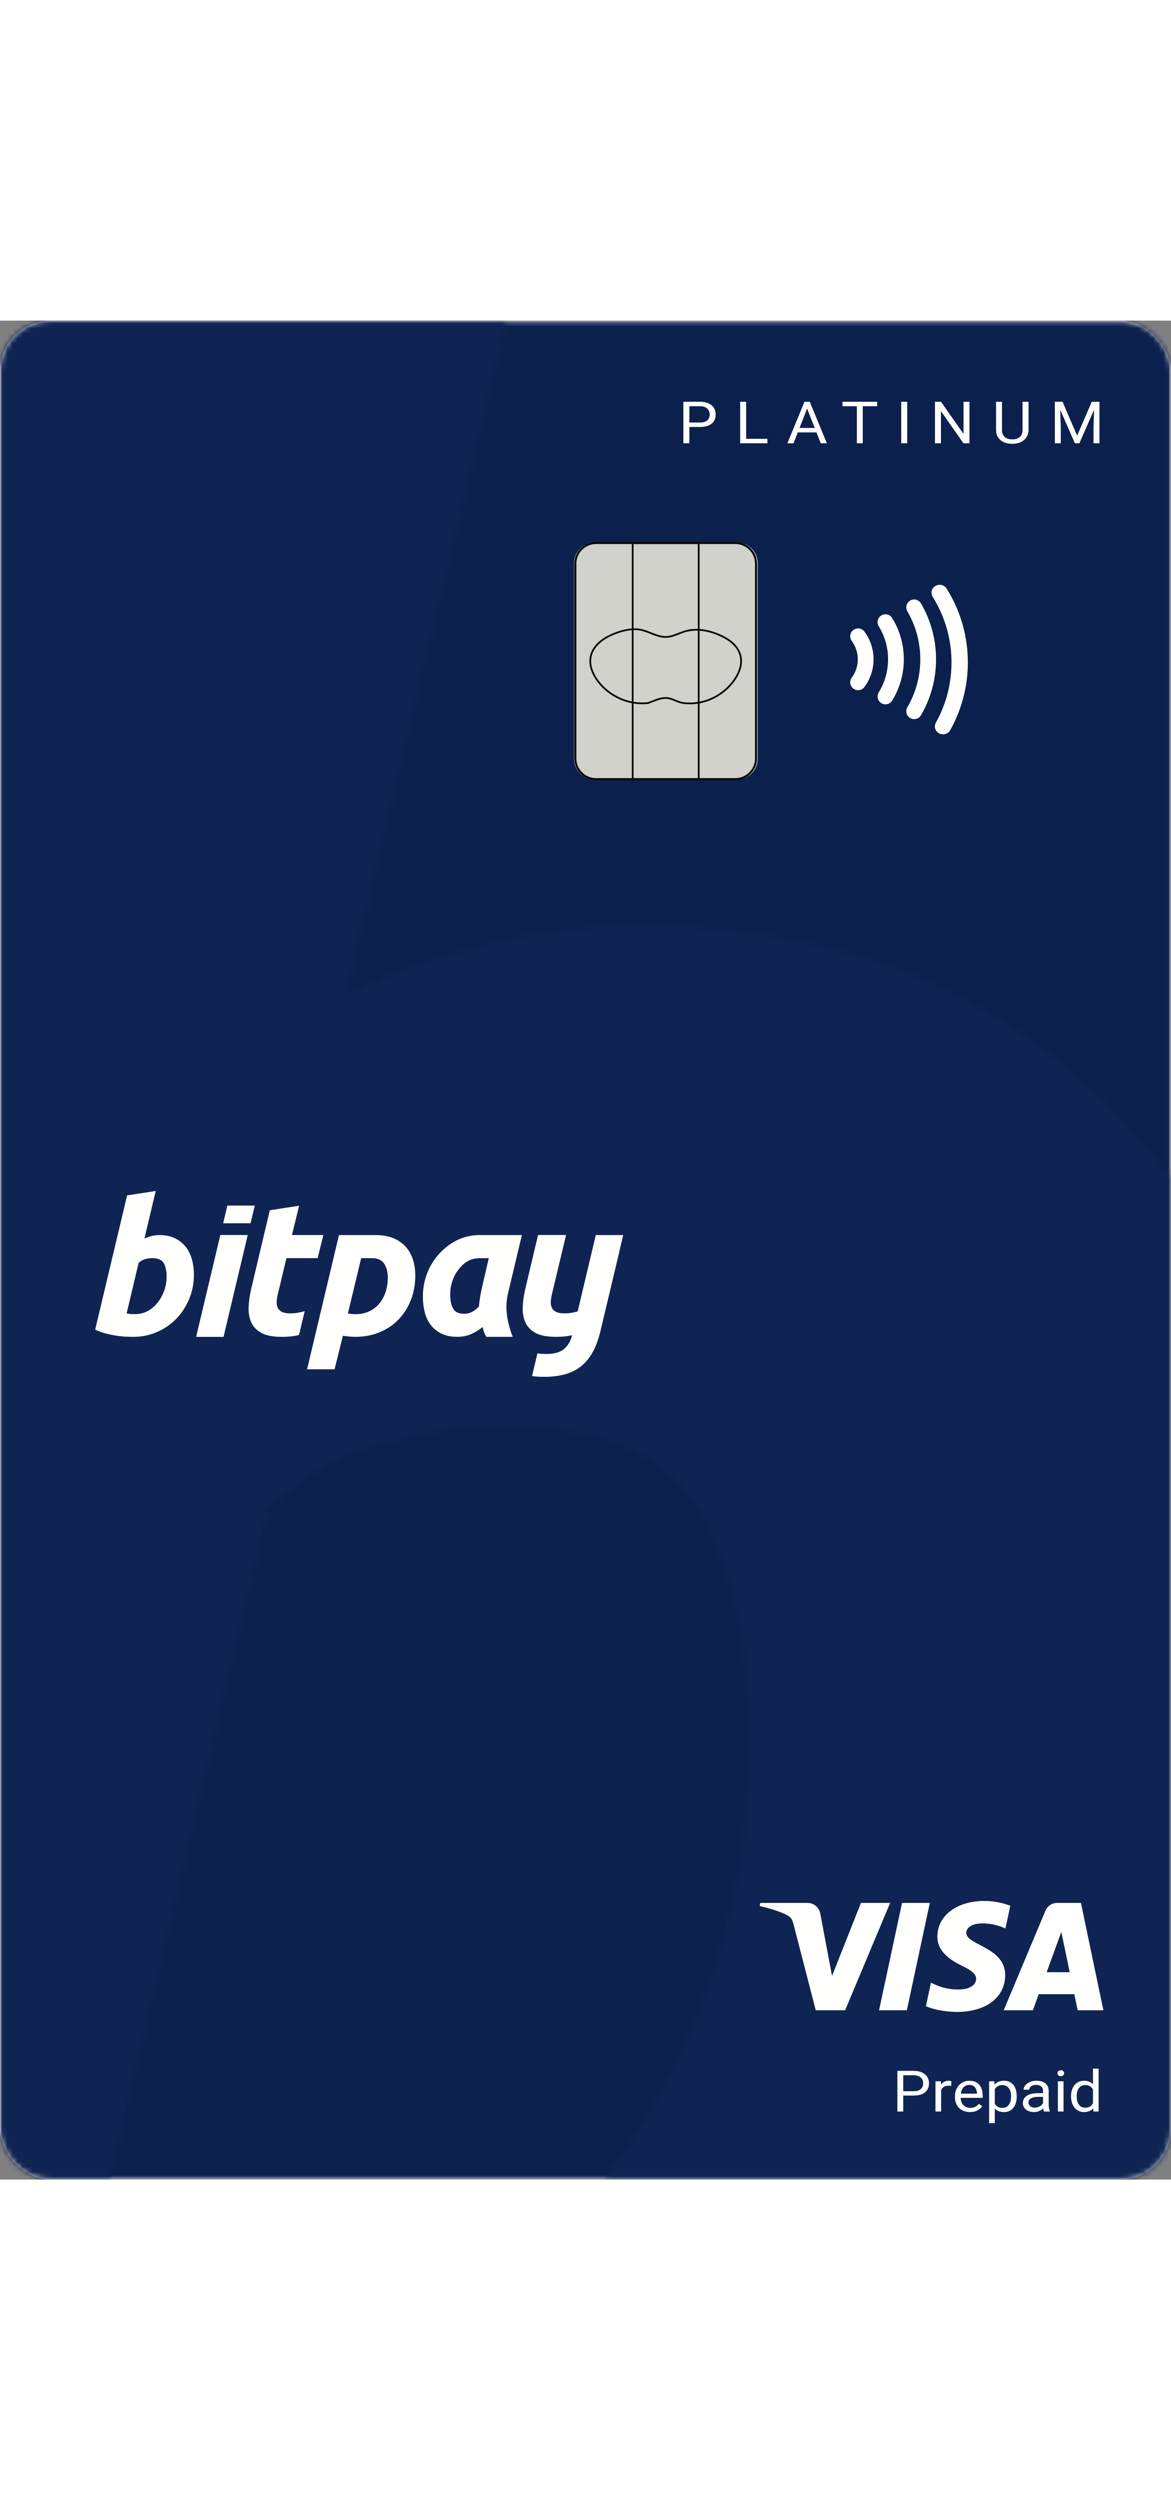<?xml version="1.0" encoding="UTF-8"?>
<svg width="120px" height="256px" viewBox="0 0 232 368" version="1.1" xmlns="http://www.w3.org/2000/svg" xmlns:xlink="http://www.w3.org/1999/xlink">
    <rect x="0" y="0" width="232" height="368" fill="#808080" stroke="none"/>
    <!-- Generator: Sketch 60 (88103) - https://sketch.com -->
    <title>BitPay CARD Front</title>
    <desc>Created with Sketch.</desc>
    <defs>
        <rect id="path-1" x="0" y="0" width="232" height="368" rx="10"></rect>
        <polygon id="path-3" points="0.091 0.347 231.979 0.347 231.979 368.368 0.091 368.368"></polygon>
        <path d="M140.416,330.172 C145.657,314.943 148.515,299.242 148.515,283.064 C148.515,263.078 145.182,247.377 138.512,235.955 C131.841,224.535 118.024,219.3 99.919,219.3 C94.201,219.3 88.007,219.778 78.477,222.157 C68.951,224.061 60.849,228.816 53.225,235.481 L21.665,368.53 L0.091,368.53 L0.091,0.509 L100.265,0.509 L68.558,133.824 C78.316,129.492 86.988,126.244 96.747,124.078 C105.959,121.372 116.259,120.289 127.1,120.289 C149.866,120.289 169.921,124.621 186.727,132.741 C203.531,140.861 217.079,151.691 228.465,165.765 C229.67,167.329 230.841,168.919 231.979,170.537 L231.979,368.53 L119.662,368.53 C128.427,357.118 135.478,344.069 140.416,330.172 Z" id="path-5"></path>
    </defs>
    <g id="Dashboard-(Desktop)" stroke="none" stroke-width="1" fill="none" fill-rule="evenodd">
        <g id="Personal-Dashboard---Home-(Card-Shipped-+-Verified)" transform="translate(-1249, -738)">
            <g id="BitPay-CARD-Front" transform="translate(1249, 738)">
                <mask id="mask-2" fill="white">
                    <use xlink:href="#path-1"></use>
                </mask>
                <use id="Mask" fill="#D8D8D8" xlink:href="#path-1"></use>
                <g mask="url(#mask-2)">
                    <g transform="translate(0, -0.587)">
                        <g id="BitPay-Blue-BG" stroke-width="1" fill="none" transform="translate(0, 0.219)">
                            <mask id="mask-4" fill="white">
                                <use xlink:href="#path-3"></use>
                            </mask>
                            <g id="Clip-2"></g>
                            <polygon id="Fill-1" fill="#0C204E" mask="url(#mask-4)" points="0.091 368.368 231.979 368.368 231.979 0.347 0.091 0.347"></polygon>
                        </g>
                        <g id="Spot-UV" stroke-width="1" fill="none" transform="translate(0, 0.057)">
                            <mask id="mask-6" fill="white">
                                <use xlink:href="#path-5"></use>
                            </mask>
                            <g id="Clip-8"></g>
                            <polygon id="Fill-7" fill="#102453" mask="url(#mask-6)" points="0.091 368.53 231.979 368.53 231.979 0.509 0.091 0.509"></polygon>
                        </g>
                        <g id="Contactless-Symbol" stroke-width="1" fill="none" transform="translate(168.314, 52.077)">
                            <path d="M17.097,28.115 C19.176,24.382 20.307,20.102 20.192,15.559 C20.078,11.02 18.731,6.803 16.466,3.18 C16.006,2.443 16.252,1.484 17.018,1.039 C17.782,0.592 18.777,0.83 19.238,1.566 C21.782,5.635 23.299,10.389 23.426,15.479 C23.555,20.57 22.281,25.394 19.946,29.585 C19.523,30.347 18.54,30.632 17.756,30.224 C16.966,29.819 16.674,28.872 17.097,28.115" id="Fill-16" fill="#FFFFFE"></path>
                            <path d="M0.44,19.189 C0.816,18.68 1.115,18.115 1.319,17.505 C1.524,16.895 1.635,16.245 1.635,15.559 C1.635,14.877 1.524,14.228 1.318,13.616 C1.113,13.009 0.814,12.441 0.437,11.933 C-0.076,11.241 0.071,10.265 0.761,9.753 C1.453,9.239 2.428,9.383 2.942,10.074 C3.512,10.84 3.965,11.697 4.275,12.623 C4.587,13.548 4.755,14.537 4.755,15.559 C4.755,16.586 4.587,17.576 4.275,18.498 C3.965,19.424 3.512,20.281 2.945,21.047 C2.431,21.738 1.456,21.883 0.764,21.37 C0.073,20.856 -0.076,19.881 0.44,19.189" id="Fill-11" fill="#FFFFFE"></path>
                            <path d="M5.785,22.097 C6.958,20.195 7.633,17.962 7.633,15.559 C7.633,13.16 6.958,10.928 5.785,9.026 C5.333,8.293 5.563,7.331 6.296,6.878 C7.03,6.427 7.99,6.656 8.441,7.389 C9.908,9.762 10.755,12.57 10.754,15.559 C10.755,18.553 9.908,21.358 8.441,23.734 C7.99,24.465 7.03,24.694 6.296,24.241 C5.563,23.79 5.334,22.828 5.785,22.097" id="Fill-13" fill="#FFFFFE"></path>
                            <path d="M11.453,25.059 C13.083,22.269 14.016,19.028 14.017,15.559 C14.016,12.089 13.083,8.853 11.451,6.062 C11.018,5.319 11.269,4.366 12.011,3.93 C12.755,3.494 13.711,3.745 14.146,4.489 C16.046,7.737 17.138,11.529 17.136,15.559 C17.138,19.593 16.046,23.382 14.147,26.632 C13.712,27.374 12.757,27.626 12.012,27.193 C11.269,26.756 11.018,25.802 11.453,25.059" id="Fill-14" fill="#FFFFFE"></path>
                        </g>
                        <g id="BitPay-Logo" stroke-width="1" fill="none" transform="translate(18.196, 172.861)">
                            <path d="M105.273,8.756 L99.845,8.756 L96.686,22.039 L96.692,22.039 L96.257,23.865 C95.954,23.95 95.654,24.026 95.354,24.087 C94.792,24.199 94.212,24.256 93.611,24.256 C92.911,24.256 92.362,24.155 91.961,23.955 C91.563,23.755 91.281,23.475 91.12,23.113 C90.956,22.751 90.894,22.319 90.932,21.82 C90.97,21.321 91.064,20.785 91.212,20.21 L92.862,13.318 L93.948,8.746 L93.949,8.744 L88.403,8.744 L85.892,19.348 C85.591,20.622 85.417,21.833 85.367,22.983 C85.317,24.13 85.491,25.148 85.892,26.034 C86.29,26.92 86.965,27.62 87.914,28.132 C88.864,28.643 90.201,28.901 91.925,28.901 C93.124,28.901 94.162,28.801 95.035,28.601 L95.138,28.575 L95.137,28.586 C94.894,29.679 94.401,30.567 93.611,31.259 C92.821,31.952 91.648,32.298 90.092,32.298 C89.428,32.298 88.824,32.258 88.277,32.183 L87.209,36.677 C87.931,36.77 88.732,36.818 89.619,36.818 C91.27,36.818 92.717,36.629 93.958,36.253 C95.197,35.876 96.26,35.305 97.149,34.54 C98.036,33.774 98.779,32.814 99.373,31.66 C99.969,30.505 100.45,29.139 100.814,27.558 L104.571,11.77 L104.558,11.764 L105.273,8.756" id="Fill-18" fill="#FFFFFE"></path>
                            <path d="M78.643,13.321 C76.111,13.321 75.629,13.321 74.59,13.858 C73.855,14.24 73.245,14.814 72.71,15.483 C72.173,16.153 71.753,16.925 71.45,17.802 C71.145,18.679 70.994,19.59 70.994,20.538 C70.994,21.707 71.188,22.633 71.577,23.314 C71.967,23.996 72.686,24.336 73.732,24.336 C74.293,24.336 74.798,24.227 75.248,24.008 C75.699,23.788 76.179,23.425 76.69,22.913 C76.739,22.304 76.819,21.667 76.928,20.996 C77.039,20.328 77.176,19.707 77.298,19.147 L78.643,13.321 M82.498,20.101 C82.157,21.488 82.06,22.883 82.205,24.282 C82.352,25.681 82.888,27.827 83.411,28.901 L78.157,28.901 C77.514,27.815 77.544,27.306 77.421,26.965 C76.739,27.526 75.984,27.986 75.156,28.353 C74.328,28.718 73.404,28.901 72.381,28.901 C71.163,28.901 70.123,28.686 69.259,28.262 C68.393,27.836 67.688,27.264 67.14,26.544 C66.593,25.828 66.196,24.988 65.953,24.026 C65.711,23.064 65.589,22.038 65.589,20.941 C65.589,19.262 65.886,17.681 66.484,16.195 C67.08,14.711 67.908,13.415 68.966,12.308 C70.026,11.199 72.581,8.758 76.777,8.758 C78.589,8.758 81.024,8.756 85.199,8.756 L82.498,20.101" id="Fill-19" fill="#FFFFFE"></path>
                            <path d="M50.732,24.267 C51.148,24.367 51.663,24.415 52.276,24.415 C53.231,24.415 54.103,24.238 54.887,23.881 C55.671,23.526 56.338,23.031 56.89,22.393 C57.442,21.756 57.871,20.991 58.177,20.096 C58.484,19.203 58.637,18.215 58.637,17.137 C58.637,16.084 58.403,15.189 57.939,14.455 C57.472,13.72 56.655,13.33 55.504,13.324 C54.699,13.321 53.36,13.321 53.36,13.321 L50.732,24.267 Z M64.079,16.734 C64.079,18.521 63.783,20.157 63.196,21.639 C62.608,23.122 61.792,24.403 60.751,25.48 C59.709,26.56 58.459,27.399 57.001,27.998 C55.542,28.599 53.954,28.899 52.239,28.899 C51.405,28.899 50.573,28.825 49.74,28.678 L48.085,35.331 L42.643,35.331 L48.96,8.758 C49.878,8.756 54.738,8.758 56.209,8.758 C57.581,8.758 58.766,8.967 59.757,9.382 C60.751,9.8 61.565,10.369 62.203,11.091 C62.84,11.815 63.312,12.659 63.62,13.628 C63.924,14.596 64.079,15.63 64.079,16.734 L64.079,16.734 Z" id="Fill-20" fill="#FFFFFE"></path>
                            <path d="M39.304,24.258 C38.604,24.258 38.056,24.159 37.655,23.959 C37.255,23.759 36.974,23.479 36.812,23.117 C36.65,22.754 36.588,22.324 36.624,21.824 C36.662,21.324 36.756,20.788 36.906,20.214 L38.554,13.321 L44.738,13.321 L45.862,8.75 L39.64,8.75 L41.066,2.944 L35.256,3.844 L31.584,19.351 C31.285,20.625 31.109,21.838 31.059,22.986 C31.009,24.134 31.184,25.151 31.584,26.039 C31.984,26.925 32.659,27.624 33.608,28.136 C34.557,28.648 35.893,28.904 37.617,28.904 C38.815,28.904 39.852,28.804 40.727,28.606 L41.044,28.53 L42.174,23.802 C41.795,23.931 41.413,24.017 41.046,24.09 C40.485,24.202 39.902,24.258 39.304,24.258" id="Fill-21" fill="#FFFFFE"></path>
                            <polyline id="Fill-22" fill="#FFFFFE" points="25.456 8.746 20.663 28.904 26.092 28.904 30.885 8.746 25.456 8.746"></polyline>
                            <polyline id="Fill-23" fill="#FFFFFE" points="31.447 6.415 32.28 2.914 26.851 2.914 26.019 6.415 31.447 6.415"></polyline>
                            <path d="M8.669,24.405 C9.521,24.405 10.326,24.197 11.081,23.784 C11.837,23.369 12.49,22.814 13.037,22.119 C13.586,21.424 14.02,20.64 14.337,19.763 C14.652,18.886 14.812,17.971 14.812,17.02 C14.812,15.851 14.616,14.937 14.228,14.281 C13.837,13.622 13.027,13.321 11.978,13.321 C11.636,13.321 11.283,13.354 10.736,13.475 C10.187,13.598 9.714,13.851 9.274,14.24 L6.89,24.267 C7.597,24.389 7.841,24.405 8.011,24.405 C8.181,24.405 8.401,24.405 8.669,24.405 Z M13.421,8.761 C14.593,8.761 15.603,8.968 16.457,9.382 C17.311,9.797 18.017,10.357 18.578,11.064 C19.138,11.77 19.552,12.598 19.822,13.548 C20.088,14.499 20.223,15.523 20.223,16.619 C20.223,18.3 19.913,19.89 19.291,21.389 C18.669,22.887 17.823,24.193 16.749,25.3 C15.677,26.408 14.41,27.287 12.947,27.932 C11.485,28.577 9.899,28.901 8.193,28.901 C7.974,28.901 7.591,28.893 7.042,28.881 C6.493,28.869 5.865,28.815 5.159,28.718 C4.45,28.619 3.701,28.474 2.91,28.278 C2.117,28.085 1.368,27.817 0.661,27.476 L6.987,0.903 L12.655,0.026 L10.416,9.442 C10.902,9.223 11.362,9.065 11.85,8.943 C12.338,8.821 12.862,8.761 13.421,8.761 L13.421,8.761 Z" id="Fill-24" fill="#FFFFFE"></path>
                        </g>
                        <path d="M184.216,313.825 L179.665,335.071 L174.162,335.071 L178.714,313.825 L184.216,313.825 Z M207.37,327.544 L210.268,319.565 L211.934,327.544 L207.37,327.544 Z M213.511,335.071 L218.602,335.071 L214.159,313.825 L209.461,313.825 C208.404,313.825 207.513,314.437 207.118,315.383 L198.86,335.071 L204.639,335.071 L205.787,331.9 L212.847,331.9 L213.511,335.071 Z M199.148,328.133 C199.171,322.527 191.383,322.218 191.436,319.713 C191.453,318.95 192.179,318.14 193.77,317.932 C194.56,317.829 196.731,317.75 199.197,318.883 L200.163,314.378 C198.839,313.898 197.135,313.436 195.015,313.436 C189.576,313.436 185.747,316.324 185.714,320.46 C185.68,323.517 188.448,325.224 190.533,326.242 C192.677,327.284 193.397,327.95 193.388,328.881 C193.373,330.308 191.677,330.936 190.094,330.961 C187.329,331.006 185.721,330.216 184.443,329.62 L183.444,334.274 C184.731,334.866 187.103,335.377 189.567,335.404 C195.347,335.404 199.129,332.551 199.148,328.133 L199.148,328.133 Z M176.353,313.825 L167.437,335.071 L161.619,335.071 L157.231,318.114 C156.965,317.07 156.732,316.689 155.922,316.248 C154.601,315.532 152.416,314.859 150.494,314.441 L150.626,313.825 L159.989,313.825 C161.182,313.825 162.256,314.617 162.526,315.991 L164.844,328.286 L170.572,313.825 L176.353,313.825 L176.353,313.825 Z" id="VISA" fill="#FFFFFE"></path>
                        <g id="Prepaid" stroke-width="1" fill="none" transform="translate(177.412, 345.871)">
                            <path d="M5.019,4.808 C5.33,4.528 5.483,4.146 5.483,3.663 C5.483,3.373 5.416,3.106 5.283,2.865 C5.149,2.624 4.942,2.431 4.655,2.284 C4.372,2.138 4.015,2.066 3.591,2.066 L1.538,2.066 L1.538,5.229 L3.591,5.229 C4.235,5.229 4.711,5.088 5.019,4.808 Z M5.242,1.51 C5.701,1.719 6.049,2.007 6.285,2.375 C6.523,2.744 6.642,3.17 6.642,3.653 C6.642,4.169 6.525,4.61 6.288,4.975 C6.055,5.338 5.709,5.617 5.254,5.806 C4.798,5.997 4.244,6.092 3.591,6.092 L1.538,6.092 L1.538,9.25 L0.378,9.25 L0.378,1.198 L3.591,1.198 C4.232,1.198 4.781,1.301 5.242,1.51 L5.242,1.51 Z" id="Fill-26" fill="#FFFFFE"></path>
                            <path d="M10.833,3.18 L11.054,3.233 L11.054,4.178 C10.884,4.148 10.702,4.134 10.511,4.134 C10.144,4.134 9.84,4.209 9.594,4.361 C9.35,4.513 9.166,4.723 9.043,4.998 L9.043,9.25 L7.926,9.25 L7.926,3.265 L9.012,3.265 L9.036,3.947 C9.203,3.697 9.415,3.501 9.67,3.363 C9.924,3.224 10.222,3.155 10.566,3.155 L10.833,3.18" id="Fill-27" fill="#FFFFFE"></path>
                            <path d="M16.16,5.634 C16.128,5.164 15.991,4.772 15.75,4.457 C15.509,4.142 15.13,3.984 14.613,3.984 C14.167,3.984 13.796,4.136 13.498,4.436 C13.203,4.736 13.016,5.16 12.94,5.711 L16.16,5.711 L16.16,5.634 Z M17.276,6.539 L12.906,6.539 C12.916,6.913 13.001,7.249 13.156,7.551 C13.31,7.854 13.532,8.093 13.815,8.267 C14.1,8.443 14.433,8.531 14.815,8.531 C15.189,8.531 15.512,8.461 15.787,8.32 C16.06,8.179 16.302,7.979 16.516,7.717 L17.192,8.204 C16.954,8.544 16.636,8.82 16.237,9.036 C15.838,9.251 15.345,9.361 14.756,9.361 C14.167,9.361 13.647,9.236 13.198,8.989 C12.748,8.743 12.401,8.399 12.155,7.961 C11.911,7.522 11.788,7.025 11.788,6.468 L11.788,6.229 C11.788,5.606 11.92,5.063 12.182,4.595 C12.446,4.13 12.792,3.772 13.226,3.526 C13.656,3.279 14.119,3.155 14.613,3.155 C15.213,3.155 15.712,3.28 16.108,3.529 C16.505,3.777 16.798,4.122 16.989,4.56 C17.18,4.999 17.276,5.506 17.276,6.08 L17.276,6.539 L17.276,6.539 Z" id="Fill-28" fill="#FFFFFE"></path>
                            <path d="M22.906,6.208 C22.906,5.794 22.844,5.423 22.718,5.093 C22.592,4.764 22.399,4.501 22.139,4.305 C21.879,4.11 21.555,4.013 21.17,4.013 C20.818,4.013 20.519,4.086 20.273,4.234 C20.026,4.381 19.828,4.581 19.676,4.835 L19.676,7.717 C20.007,8.26 20.507,8.531 21.182,8.531 C21.564,8.531 21.884,8.431 22.142,8.235 C22.401,8.038 22.592,7.773 22.718,7.44 C22.844,7.109 22.906,6.736 22.906,6.324 L22.906,6.208 Z M22.871,3.535 C23.249,3.786 23.535,4.142 23.729,4.601 C23.925,5.061 24.023,5.596 24.023,6.208 L24.023,6.324 C24.023,6.91 23.923,7.433 23.726,7.892 C23.529,8.35 23.244,8.709 22.868,8.97 C22.492,9.23 22.043,9.361 21.52,9.361 C20.742,9.361 20.125,9.13 19.676,8.675 L19.676,11.55 L18.56,11.55 L18.56,3.265 L19.574,3.265 L19.634,3.918 C20.084,3.409 20.707,3.155 21.503,3.155 C22.037,3.155 22.492,3.282 22.871,3.535 L22.871,3.535 Z" id="Fill-29" fill="#FFFFFE"></path>
                            <path d="M28.301,8.35 C28.521,8.267 28.712,8.158 28.871,8.022 C29.03,7.885 29.152,7.737 29.235,7.58 L29.235,6.341 L28.328,6.341 C27.691,6.341 27.203,6.433 26.865,6.619 C26.527,6.806 26.359,7.081 26.359,7.446 C26.359,7.642 26.406,7.817 26.5,7.972 C26.597,8.126 26.736,8.249 26.92,8.34 C27.102,8.431 27.324,8.476 27.587,8.476 C27.842,8.476 28.08,8.432 28.301,8.35 Z M30.412,8.594 C30.451,8.817 30.507,9.005 30.579,9.161 L30.579,9.25 L29.414,9.25 C29.346,9.106 29.294,8.897 29.259,8.623 C29.036,8.846 28.77,9.023 28.456,9.158 C28.143,9.292 27.801,9.361 27.426,9.361 C26.997,9.361 26.616,9.282 26.283,9.124 C25.951,8.968 25.693,8.755 25.512,8.487 C25.332,8.217 25.241,7.919 25.241,7.59 C25.241,7.168 25.359,6.807 25.596,6.512 C25.832,6.218 26.171,5.994 26.606,5.846 C27.041,5.697 27.556,5.621 28.148,5.621 L29.235,5.621 L29.235,5.146 C29.235,4.781 29.118,4.495 28.886,4.286 C28.653,4.077 28.318,3.974 27.881,3.974 C27.614,3.974 27.374,4.016 27.164,4.104 C26.951,4.19 26.788,4.307 26.671,4.452 C26.554,4.598 26.495,4.755 26.495,4.925 L25.377,4.925 C25.377,4.634 25.487,4.351 25.7,4.078 C25.916,3.806 26.218,3.583 26.609,3.412 C26.998,3.241 27.444,3.155 27.946,3.155 C28.424,3.155 28.842,3.23 29.203,3.38 C29.563,3.529 29.845,3.754 30.046,4.054 C30.249,4.354 30.351,4.722 30.351,5.157 L30.351,7.945 C30.351,8.155 30.371,8.37 30.412,8.594 L30.412,8.594 Z" id="Fill-30" fill="#FFFFFE"></path>
                            <path d="M32.18,9.25 L33.296,9.25 L33.296,3.265 L32.18,3.265 L32.18,9.25 Z M33.234,1.252 C33.35,1.363 33.41,1.504 33.41,1.673 C33.41,1.838 33.35,1.976 33.234,2.085 C33.115,2.193 32.953,2.247 32.747,2.247 C32.539,2.247 32.378,2.193 32.265,2.085 C32.152,1.976 32.096,1.838 32.096,1.673 C32.096,1.504 32.152,1.363 32.265,1.252 C32.378,1.142 32.539,1.087 32.747,1.087 C32.953,1.087 33.115,1.142 33.234,1.252 L33.234,1.252 Z" id="Fill-31" fill="#FFFFFE"></path>
                            <path d="M39.129,7.628 L39.129,4.858 C38.978,4.596 38.777,4.392 38.529,4.239 C38.28,4.087 37.977,4.013 37.617,4.013 C37.234,4.013 36.911,4.109 36.654,4.302 C36.398,4.496 36.209,4.76 36.087,5.09 C35.966,5.422 35.905,5.794 35.905,6.208 L35.905,6.324 C35.905,6.736 35.966,7.106 36.087,7.433 C36.209,7.758 36.397,8.017 36.651,8.21 C36.906,8.402 37.225,8.496 37.607,8.496 C38.295,8.496 38.803,8.208 39.129,7.628 Z M40.245,0.756 L40.245,9.25 L39.225,9.25 L39.172,8.614 C38.733,9.112 38.121,9.361 37.332,9.361 C36.835,9.361 36.392,9.229 36.007,8.967 C35.62,8.705 35.322,8.344 35.108,7.882 C34.896,7.422 34.788,6.903 34.788,6.324 L34.788,6.208 C34.788,5.603 34.894,5.07 35.105,4.61 C35.316,4.148 35.614,3.791 36.001,3.536 C36.386,3.282 36.835,3.155 37.344,3.155 C38.104,3.155 38.699,3.389 39.129,3.857 L39.129,0.756 L40.245,0.756 L40.245,0.756 Z" id="Fill-32" fill="#FFFFFE"></path>
                        </g>
                        <g id="Platinum" stroke-width="1" fill="none" transform="translate(134.954, 15.731)">
                            <path d="M5.178,4.605 C5.494,4.321 5.651,3.93 5.651,3.438 C5.651,3.139 5.583,2.868 5.447,2.621 C5.31,2.375 5.096,2.178 4.807,2.028 C4.516,1.879 4.153,1.804 3.718,1.804 L1.621,1.804 L1.621,5.034 L3.718,5.034 C4.378,5.034 4.863,4.893 5.178,4.605 Z M5.403,1.237 C5.873,1.451 6.229,1.745 6.47,2.12 C6.713,2.497 6.834,2.933 6.834,3.426 C6.834,3.953 6.714,4.402 6.473,4.775 C6.234,5.147 5.882,5.431 5.416,5.624 C4.951,5.818 4.385,5.915 3.718,5.915 L1.621,5.915 L1.621,9.139 L0.438,9.139 L0.438,0.918 L3.718,0.918 C4.373,0.918 4.934,1.025 5.403,1.237 L5.403,1.237 Z" id="Fill-33" fill="#FFFFFE"></path>
                            <polyline id="Fill-34" fill="#FFFFFE" points="17.082 8.258 17.082 9.139 11.692 9.139 11.692 0.918 12.875 0.918 12.875 8.258 17.082 8.258"></polyline>
                            <path d="M26.457,6.102 L24.953,2.263 L23.453,6.102 L26.457,6.102 Z M26.806,6.987 L23.104,6.987 L22.264,9.139 L21.045,9.139 L24.434,0.918 L25.471,0.918 L28.867,9.139 L27.652,9.139 L26.806,6.987 L26.806,6.987 Z" id="Fill-35" fill="#FFFFFE"></path>
                            <polyline id="Fill-36" fill="#FFFFFE" points="38.827 1.804 35.98 1.804 35.98 9.139 34.811 9.139 34.811 1.804 31.969 1.804 31.969 0.918 38.827 0.918 38.827 1.804"></polyline>
                            <polygon id="Fill-37" fill="#FFFFFE" points="43.601 9.139 44.784 9.139 44.784 0.918 43.601 0.918"></polygon>
                            <polyline id="Fill-38" fill="#FFFFFE" points="55.927 9.139 51.471 2.782 51.471 9.139 50.288 9.139 50.288 0.918 51.471 0.918 55.945 7.293 55.945 0.918 57.116 0.918 57.116 9.139 55.927 9.139"></polyline>
                            <path d="M68.822,6.48 C68.822,7.075 68.675,7.581 68.385,7.999 C68.094,8.417 67.703,8.731 67.215,8.938 C66.725,9.149 66.185,9.251 65.597,9.251 C64.977,9.251 64.428,9.149 63.947,8.938 C63.465,8.731 63.084,8.419 62.807,8.002 C62.528,7.586 62.388,7.078 62.388,6.48 L62.388,0.918 L63.56,0.918 L63.56,6.48 C63.56,7.104 63.741,7.577 64.105,7.895 C64.469,8.213 64.966,8.372 65.597,8.372 C66.231,8.372 66.728,8.213 67.089,7.895 C67.451,7.577 67.632,7.104 67.632,6.48 L67.632,0.918 L68.822,0.918 L68.822,6.48" id="Fill-39" fill="#FFFFFE"></path>
                            <polyline id="Fill-40" fill="#FFFFFE" points="82.873 9.139 81.697 9.139 81.697 5.927 81.807 2.499 78.898 9.139 78.002 9.139 75.1 2.505 75.21 5.927 75.21 9.139 74.034 9.139 74.034 0.918 75.558 0.918 78.452 7.637 81.349 0.918 82.873 0.918 82.873 9.139"></polyline>
                        </g>
                        <g id="Chip-01" stroke-width="1" fill="none" transform="translate(113.725, 44.505)">
                            <path d="M32.213,46.947 L4.179,46.947 C1.871,46.947 0,45.111 0,42.846 L0,4.1 C0,1.836 1.871,0 4.179,0 L32.213,0 C34.521,0 36.392,1.836 36.392,4.1 L36.392,42.846 C36.392,45.111 34.521,46.947 32.213,46.947" id="Fill-1" fill="#D2D2CC"></path>
                            <path d="M31.949,46.852 L4.374,46.852 C2.103,46.852 0.263,45.025 0.263,42.77 L0.263,4.193 C0.263,1.939 2.103,0.111 4.374,0.111 L31.949,0.111 C34.219,0.111 36.059,1.939 36.059,4.193 L36.059,42.77 C36.059,45.025 34.219,46.852 31.949,46.852 Z" id="Stroke-2" stroke="#0A0B09" stroke-width="0.4"></path>
                            <path d="M13.384,17.322 C13.776,17.413 14.169,17.547 14.563,17.694 C15.743,18.138 16.935,18.714 18.161,18.714 C19.359,18.714 20.557,18.085 21.665,17.704 C21.682,17.698 21.699,17.694 21.716,17.688 C22.697,17.359 23.702,17.245 24.702,17.293 L24.702,0.111 L11.62,0.111 L11.62,17.185 C12.227,17.153 12.823,17.189 13.384,17.322 Z M21.76,31.802 C20.505,31.664 19.387,30.782 18.161,30.782 C16.963,30.782 15.765,31.411 14.657,31.792 C14.64,31.798 14.624,31.806 14.606,31.808 C13.562,31.905 12.563,31.851 11.62,31.681 L11.62,46.852 L24.702,46.852 L24.702,31.714 C23.772,31.873 22.788,31.915 21.76,31.802 Z M11.62,17.185 C9.969,17.272 8.233,17.879 6.872,18.564 C4.941,19.536 3.216,21.193 3.216,23.482 C3.216,23.912 3.273,24.335 3.379,24.748 C4.114,27.591 7.261,30.897 11.62,31.681 L11.62,17.185 Z M24.702,31.714 C29.057,30.97 32.209,27.591 32.943,24.748 C33.049,24.334 33.106,23.912 33.106,23.482 C33.106,21.301 31.561,19.722 29.718,18.763 C28.157,17.951 26.437,17.376 24.702,17.293 L24.702,31.714 Z" id="Stroke-4" stroke="#0A0B09" stroke-width="0.35"></path>
                        </g>
                    </g>
                </g>
            </g>
        </g>
    </g>
</svg>
